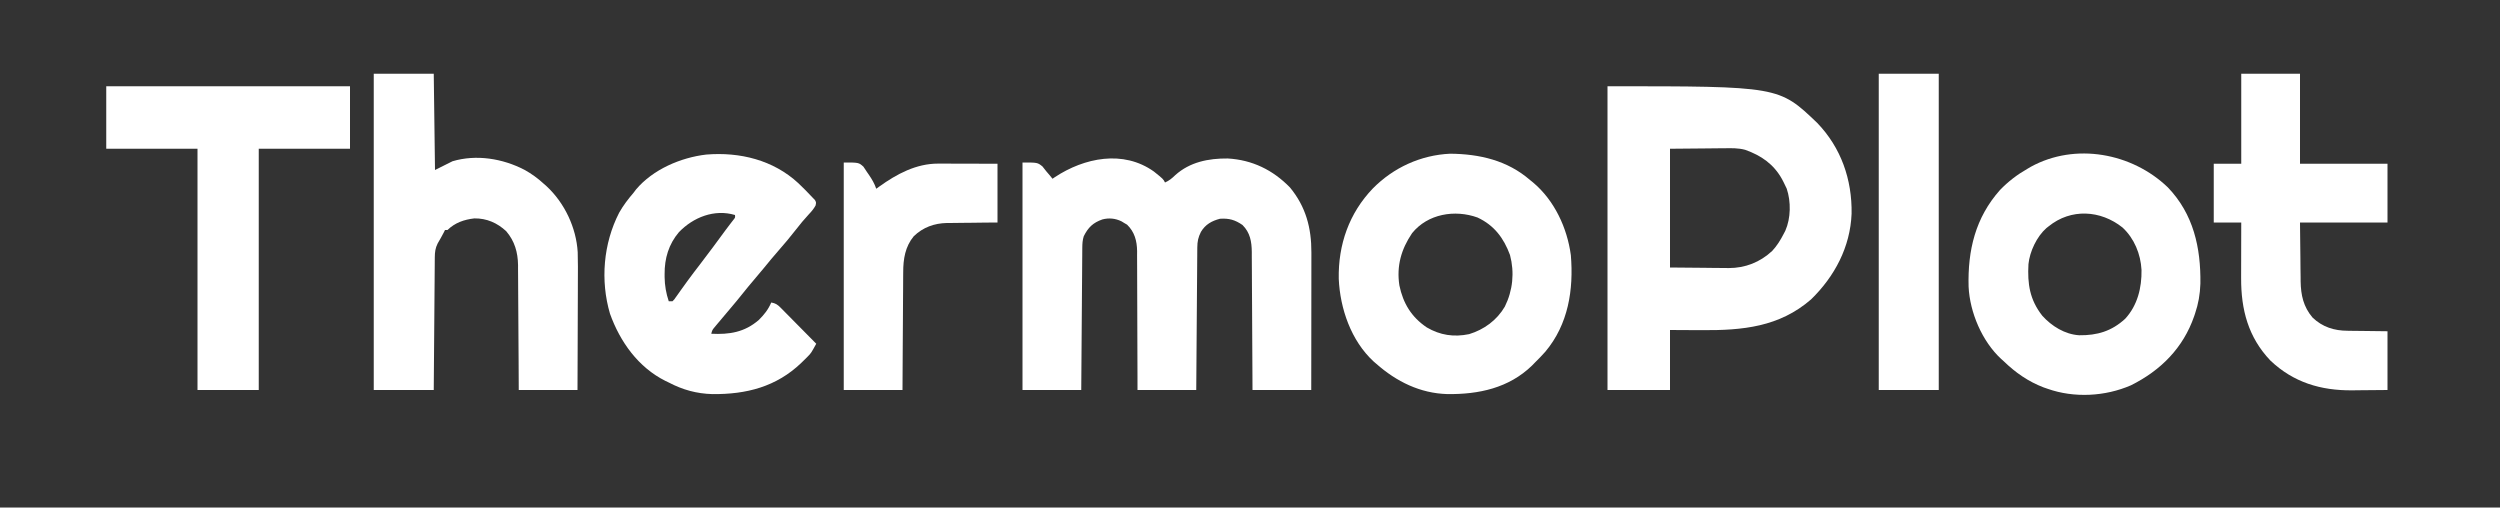 <?xml version="1.0" encoding="UTF-8"?>
<svg version="1.1" xmlns="http://www.w3.org/2000/svg" width="2000" height="406">
<rect width="100%" height="100%" fill="#333333" stroke="none"/>
<path d="M0 0 C7.469 5.996 7.469 5.996 8.844 8.746 C12.163 7.295 14.372 5.44 16.969 2.934 C28.681 -7.648 43.63 -10.616 59.023 -10.469 C78.647 -9.365 95.217 -1.262 108.844 12.746 C121.57 28.158 126.02 45.189 125.957 64.74 C125.957 65.931 125.958 67.122 125.958 68.349 C125.957 71.596 125.952 74.844 125.945 78.091 C125.939 81.492 125.938 84.892 125.937 88.293 C125.934 94.724 125.926 101.156 125.916 107.587 C125.905 114.912 125.899 122.237 125.894 129.563 C125.884 144.624 125.865 159.685 125.844 174.746 C110.334 174.746 94.824 174.746 78.844 174.746 C78.822 169.402 78.822 169.402 78.8 163.949 C78.749 152.171 78.683 140.392 78.608 128.614 C78.563 121.473 78.524 114.333 78.497 107.192 C78.474 100.966 78.441 94.74 78.395 88.514 C78.371 85.219 78.354 81.925 78.346 78.63 C78.336 74.946 78.308 71.262 78.276 67.578 C78.278 66.494 78.279 65.41 78.28 64.293 C78.178 55.999 76.963 48.865 70.844 42.746 C64.887 38.626 60.048 37.266 52.844 37.746 C46.249 39.451 41.16 42.286 37.594 48.246 C35.395 52.644 34.722 55.859 34.686 60.745 C34.676 61.752 34.666 62.758 34.656 63.796 C34.65 64.894 34.644 65.992 34.638 67.124 C34.629 68.285 34.619 69.447 34.608 70.643 C34.577 74.485 34.552 78.326 34.527 82.168 C34.507 84.83 34.486 87.493 34.464 90.155 C34.414 96.448 34.37 102.741 34.326 109.035 C34.277 116.2 34.222 123.366 34.167 130.532 C34.053 145.27 33.947 160.008 33.844 174.746 C18.334 174.746 2.824 174.746 -13.156 174.746 C-13.16 171.163 -13.164 167.581 -13.169 163.889 C-13.186 152.035 -13.23 140.18 -13.288 128.326 C-13.323 121.141 -13.348 113.955 -13.352 106.77 C-13.355 100.504 -13.375 94.237 -13.417 87.971 C-13.438 84.656 -13.448 81.342 -13.442 78.027 C-13.437 74.316 -13.464 70.607 -13.497 66.897 C-13.484 65.268 -13.484 65.268 -13.471 63.606 C-13.593 55.442 -15.472 48.331 -21.473 42.492 C-22.214 42.06 -22.955 41.629 -23.719 41.184 C-24.463 40.729 -25.206 40.274 -25.973 39.805 C-30.842 37.444 -35.917 36.908 -41.211 38.277 C-48.744 40.893 -52.627 44.688 -56.156 51.746 C-57.113 54.79 -57.291 57.562 -57.314 60.745 C-57.329 62.255 -57.329 62.255 -57.344 63.796 C-57.35 64.894 -57.356 65.992 -57.362 67.124 C-57.371 68.285 -57.381 69.447 -57.392 70.643 C-57.423 74.485 -57.448 78.326 -57.473 82.168 C-57.493 84.83 -57.514 87.493 -57.536 90.155 C-57.586 96.448 -57.63 102.741 -57.674 109.035 C-57.723 116.2 -57.778 123.366 -57.833 130.532 C-57.947 145.27 -58.053 160.008 -58.156 174.746 C-73.666 174.746 -89.176 174.746 -105.156 174.746 C-105.156 114.686 -105.156 54.626 -105.156 -7.254 C-93.156 -7.254 -93.156 -7.254 -89.219 -4.129 C-88.167 -2.863 -87.144 -1.571 -86.156 -0.254 C-85.18 0.894 -84.201 2.04 -83.219 3.184 C-82.198 4.452 -82.198 4.452 -81.156 5.746 C-80.191 5.093 -80.191 5.093 -79.207 4.426 C-55.74 -11.04 -24.584 -17.555 0 0 Z " fill="#FFFFFF" transform="translate(923.156,137.254)"/>
<path d="M0 0 C137.113 0 137.113 0 167.75 29.312 C186.881 49.165 195.738 74.666 195.273 102.008 C194.215 128.594 181.738 152.1 162.891 170.484 C137.455 192.621 107.892 195.353 75.562 195.125 C73.077 195.115 70.592 195.106 68.107 195.098 C62.071 195.078 56.036 195.038 50 195 C50 210.84 50 226.68 50 243 C33.5 243 17 243 0 243 C0 162.81 0 82.62 0 0 Z M50 50 C50 81.35 50 112.7 50 145 C59.178 145.083 68.356 145.165 77.812 145.25 C80.688 145.286 83.564 145.323 86.527 145.36 C88.837 145.372 91.147 145.382 93.457 145.391 C95.219 145.421 95.219 145.421 97.016 145.453 C110.161 145.458 122.069 140.773 131.75 131.75 C135.607 127.611 138.421 123.017 141 118 C141.416 117.202 141.833 116.404 142.262 115.582 C146.675 105.594 146.872 92.268 143.375 81.938 C142.637 80.267 141.845 78.619 141 77 C140.553 76.13 140.105 75.26 139.645 74.363 C132.894 62.255 123.095 55.497 110.181 50.866 C104.632 49.355 99.173 49.51 93.457 49.609 C91.793 49.615 91.793 49.615 90.095 49.622 C86.001 49.642 81.907 49.698 77.812 49.75 C64.045 49.874 64.045 49.874 50 50 Z " fill="#FFFFFF" transform="translate(1286,69)"/>
<path d="M0 0 C15.84 0 31.68 0 48 0 C48.33 25.41 48.66 50.82 49 77 C53.62 74.69 58.24 72.38 63 70 C81.996 64.345 103.107 67.807 120.458 76.797 C126.175 79.926 131.194 83.59 136 88 C136.755 88.664 137.511 89.328 138.289 90.012 C152.701 103.409 162.01 123.124 163.161 142.746 C163.417 150.557 163.345 158.369 163.293 166.184 C163.287 168.696 163.283 171.208 163.28 173.72 C163.27 179.616 163.246 185.512 163.216 191.409 C163.179 198.794 163.163 206.179 163.146 213.564 C163.114 226.71 163.062 239.855 163 253 C147.49 253 131.98 253 116 253 C115.963 245.32 115.925 237.64 115.887 229.727 C115.856 224.85 115.825 219.974 115.791 215.098 C115.737 207.364 115.686 199.631 115.654 191.897 C115.627 185.659 115.587 179.422 115.537 173.184 C115.52 170.809 115.509 168.434 115.502 166.058 C115.493 162.722 115.465 159.386 115.432 156.049 C115.434 155.075 115.435 154.101 115.437 153.098 C115.297 142.83 112.721 133.902 106 126 C98.826 119.322 90.342 115.568 80.445 115.719 C72.179 116.669 64.964 119.197 59 125 C58.34 125 57.68 125 57 125 C56.723 125.567 56.446 126.134 56.16 126.719 C54.591 129.804 52.851 132.784 51.121 135.781 C49.285 139.415 48.874 142.65 48.842 146.695 C48.827 148.104 48.827 148.104 48.812 149.542 C48.806 150.565 48.801 151.589 48.795 152.644 C48.785 153.727 48.775 154.81 48.765 155.926 C48.733 159.508 48.708 163.09 48.684 166.672 C48.663 169.155 48.642 171.638 48.621 174.121 C48.571 179.989 48.526 185.857 48.483 191.726 C48.428 199.063 48.367 206.401 48.307 213.738 C48.199 226.825 48.098 239.913 48 253 C32.16 253 16.32 253 0 253 C0 169.51 0 86.02 0 0 Z " fill="#FFFFFF" transform="translate(299,59)"/>
<path d="M0 0 C3.884 3.709 7.672 7.504 11.322 11.445 C12.312 12.473 12.312 12.473 13.322 13.523 C14.322 15.445 14.322 15.445 13.755 17.917 C12.213 20.636 10.546 22.626 8.384 24.882 C4.726 28.827 1.35 32.875 -1.928 37.132 C-6.422 42.945 -11.139 48.518 -15.978 54.045 C-19.893 58.521 -23.689 63.077 -27.432 67.699 C-29.997 70.835 -32.615 73.922 -35.241 77.007 C-38.446 80.776 -41.605 84.567 -44.678 88.445 C-47.751 92.322 -50.911 96.114 -54.116 99.882 C-57.694 104.098 -61.269 108.317 -64.803 112.57 C-65.89 113.873 -65.89 113.873 -66.999 115.203 C-68.847 117.424 -68.847 117.424 -69.678 120.445 C-55.189 121.166 -43.031 119.281 -31.678 109.445 C-27.363 105.228 -24.041 101.004 -21.678 95.445 C-18.305 96.028 -16.678 97.076 -14.287 99.496 C-13.646 100.136 -13.006 100.777 -12.346 101.437 C-11.667 102.132 -10.987 102.827 -10.288 103.542 C-9.583 104.251 -8.878 104.96 -8.152 105.691 C-5.904 107.956 -3.666 110.231 -1.428 112.507 C0.095 114.045 1.618 115.582 3.142 117.119 C6.877 120.886 10.602 124.662 14.322 128.445 C10.154 135.991 10.154 135.991 7.439 138.726 C6.917 139.254 6.395 139.783 5.858 140.327 C5.31 140.861 4.761 141.395 4.197 141.945 C3.618 142.512 3.04 143.078 2.444 143.662 C-17.533 162.888 -41.683 169.007 -68.792 168.726 C-81.363 168.383 -92.524 165.298 -103.678 159.445 C-104.555 159.027 -105.431 158.61 -106.334 158.179 C-128.072 147.311 -142.622 126.923 -150.678 104.445 C-158.494 77.875 -156.027 48.291 -143.366 23.632 C-140.037 17.723 -136.072 12.59 -131.678 7.445 C-130.766 6.232 -130.766 6.232 -129.834 4.996 C-116.289 -11.028 -94.137 -20.525 -73.655 -22.907 C-46.916 -25.088 -20.095 -18.622 0 0 Z M-95.553 39.195 C-103.757 48.851 -107.072 60.204 -106.991 72.695 C-106.989 73.52 -106.988 74.346 -106.987 75.196 C-106.882 81.908 -105.818 88.064 -103.678 94.445 C-102.688 94.445 -101.698 94.445 -100.678 94.445 C-99.21 93.008 -99.21 93.008 -97.885 91.027 C-97.076 89.903 -97.076 89.903 -96.25 88.757 C-95.67 87.932 -95.089 87.107 -94.491 86.257 C-93.228 84.502 -91.964 82.748 -90.698 80.996 C-90.039 80.08 -89.379 79.164 -88.7 78.221 C-85.435 73.738 -82.056 69.343 -78.678 64.945 C-71.747 55.892 -64.951 46.748 -58.228 37.54 C-57.149 36.082 -56.055 34.635 -54.949 33.197 C-54.398 32.481 -53.847 31.765 -53.28 31.027 C-52.78 30.386 -52.281 29.745 -51.767 29.085 C-50.494 27.495 -50.494 27.495 -50.678 25.445 C-67.2 20.52 -84.085 27.272 -95.553 39.195 Z " fill="#FFFFFF" transform="translate(638.678,146.555)"/>
<path d="M0 0 C0.798 0.643 1.596 1.286 2.418 1.949 C19.522 16.295 29.743 38.257 32.684 60.168 C34.968 87.838 30.64 115.423 12.328 137.289 C9.671 140.319 6.864 143.165 4 146 C3.221 146.801 2.443 147.601 1.641 148.426 C-16.95 166.486 -41.115 171.571 -66.145 171.266 C-87.857 170.662 -106.899 161.244 -123 147 C-123.692 146.407 -124.384 145.814 -125.098 145.203 C-143.116 128.622 -151.972 102.846 -153 79 C-153.498 51.697 -144.72 26.528 -125.684 6.719 C-109.252 -9.928 -87.35 -19.961 -63.887 -21.031 C-40.455 -20.843 -18.079 -15.7 0 0 Z M-94.336 42.539 C-103.045 55.418 -106.853 68.767 -104.5 84.301 C-101.533 98.648 -94.864 109.655 -82.562 117.938 C-71.924 124.176 -60.881 125.854 -48.688 123.309 C-36.73 119.663 -26.469 112.161 -20.129 101.281 C-13.72 88.329 -12.287 73.981 -16 60 C-20.994 46.465 -28.67 36.202 -42 30 C-60.118 23.494 -81.785 27.014 -94.336 42.539 Z " fill="#FFFFFF" transform="translate(1224,144)"/>
<path d="M0 0 C20.513 21.355 26.46 48.191 26.062 76.984 C25.795 85.507 24.482 93.072 21.75 101.125 C21.53 101.776 21.311 102.427 21.084 103.098 C12.302 128.507 -5.704 146.521 -29.5 158.375 C-50.134 167.344 -74.954 168.678 -96.25 161.125 C-97.297 160.763 -98.343 160.401 -99.422 160.027 C-111.651 155.354 -121.906 148.195 -131.25 139.125 C-131.936 138.513 -132.622 137.9 -133.328 137.27 C-148.595 123.175 -158.398 100.04 -159.376 79.467 C-160.127 50.406 -154.01 24.36 -134.25 2.125 C-127.64 -4.714 -120.503 -10.175 -112.25 -14.875 C-111.362 -15.398 -110.474 -15.922 -109.559 -16.461 C-73.979 -35.958 -28.645 -27.526 0 0 Z M-95.25 31.125 C-95.864 31.603 -96.477 32.081 -97.109 32.574 C-104.805 39.333 -110.456 51.316 -111.483 61.418 C-112.358 77.227 -110.478 89.908 -100.41 102.723 C-92.919 111.054 -82.311 117.632 -70.93 118.328 C-56.492 118.506 -44.907 115.078 -34.098 105.129 C-24.218 94.414 -20.789 80.219 -21.039 66.043 C-21.72 53.396 -26.821 40.832 -36.25 32.125 C-53.749 18.166 -77.458 16.73 -95.25 31.125 Z " fill="#FFFFFF" transform="translate(1734.25,149.875)"/>
<path d="M0 0 C64.35 0 128.7 0 195 0 C195 16.5 195 33 195 50 C170.91 50 146.82 50 122 50 C122 113.69 122 177.38 122 243 C105.83 243 89.66 243 73 243 C73 179.31 73 115.62 73 50 C48.91 50 24.82 50 0 50 C0 33.5 0 17 0 0 Z " fill="#FFFFFF" transform="translate(85,69)"/>
<path d="M0 0 C15.51 0 31.02 0 47 0 C47 23.76 47 47.52 47 72 C70.1 72 93.2 72 117 72 C117 87.51 117 103.02 117 119 C93.9 119 70.8 119 47 119 C47.103 128.199 47.206 137.398 47.312 146.875 C47.337 149.76 47.362 152.645 47.388 155.617 C47.42 157.929 47.454 160.242 47.488 162.555 C47.495 163.734 47.501 164.914 47.507 166.129 C47.698 177.168 49.749 186.433 57 195 C64.89 202.618 74.393 205.595 85.164 205.609 C85.98 205.625 86.795 205.641 87.635 205.657 C90.632 205.709 93.628 205.727 96.625 205.75 C103.349 205.833 110.073 205.915 117 206 C117 221.51 117 237.02 117 253 C109.864 253.062 102.728 253.124 95.375 253.188 C92.042 253.228 92.042 253.228 88.642 253.27 C63.598 253.45 41.74 246.952 23.301 229.418 C5.551 210.764 -0.204 188.656 -0.098 163.434 C-0.096 162.159 -0.095 160.884 -0.093 159.571 C-0.089 156.212 -0.08 152.854 -0.069 149.495 C-0.058 146.056 -0.054 142.617 -0.049 139.178 C-0.038 132.452 -0.021 125.726 0 119 C-7.26 119 -14.52 119 -22 119 C-22 103.49 -22 87.98 -22 72 C-14.74 72 -7.48 72 0 72 C0 48.24 0 24.48 0 0 Z " fill="#FFFFFF" transform="translate(1793,59)"/>
<path d="M0 0 C15.84 0 31.68 0 48 0 C48 83.49 48 166.98 48 253 C32.16 253 16.32 253 0 253 C0 169.51 0 86.02 0 0 Z " fill="#FFFFFF" transform="translate(1503,59)"/>
<path d="M0 0 C12 0 12 0 15.727 3.324 C16.734 4.751 17.7 6.207 18.625 7.688 C19.126 8.409 19.628 9.13 20.145 9.873 C22.571 13.435 24.622 16.889 26 21 C26.799 20.42 27.598 19.84 28.422 19.242 C42.402 9.236 57.886 0.844 75.546 0.886 C76.607 0.887 77.668 0.887 78.76 0.887 C80.453 0.894 80.453 0.894 82.18 0.902 C83.932 0.904 83.932 0.904 85.719 0.907 C89.438 0.912 93.156 0.925 96.875 0.938 C99.401 0.943 101.927 0.947 104.453 0.951 C110.635 0.961 116.818 0.981 123 1 C123 16.51 123 32.02 123 48 C119.579 48.026 116.158 48.052 112.633 48.078 C109.293 48.117 105.954 48.162 102.614 48.208 C100.306 48.236 97.998 48.257 95.689 48.271 C92.358 48.293 89.027 48.339 85.695 48.391 C84.675 48.392 83.655 48.393 82.604 48.394 C72.397 48.6 63.432 51.833 56 59 C49.124 67.309 47.552 77.298 47.568 87.774 C47.557 88.8 47.547 89.825 47.537 90.882 C47.507 94.236 47.497 97.591 47.488 100.945 C47.471 103.285 47.453 105.625 47.434 107.965 C47.387 114.097 47.357 120.229 47.33 126.361 C47.295 133.732 47.238 141.104 47.185 148.475 C47.107 159.65 47.056 170.825 47 182 C31.49 182 15.98 182 0 182 C0 121.94 0 61.88 0 0 Z " fill="#FFFFFF" transform="translate(675,130)"/>
</svg>
